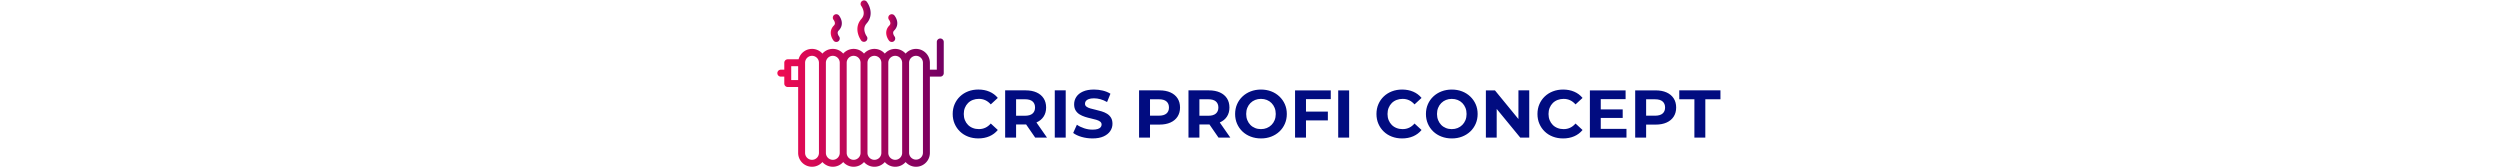 <svg xmlns="http://www.w3.org/2000/svg" version="1.1" xmlns:xlink="http://www.w3.org/1999/xlink" width="2000" height="134" viewBox="0 0 2000 134"><svg xml:space="preserve" width="2000" height="134" data-version="2" data-id="lg_PyRWtjWtneG8jifMBo" viewBox="0 0 769 134" x="0" y="0"><rect width="100%" height="100%" fill="transparent"></rect><g transform="matrix(.26 0 0 .26 72.94 82.103)"><linearGradient id="a" x1="0" x2="1" y1="0" y2="0" gradientUnits="objectBoundingBox"><stop offset="0%" stop-color="#f00b51"></stop><stop offset="100%" stop-color="#730062"></stop></linearGradient><path fill="url(#a)" d="M501.34 117.34c-5.9 0-10.69 4.77-10.69 10.66v85.34h-21.3V192c-.039-23.56-19.14-42.643-42.7-42.66a42.6 42.6 0 0 0-32 14.49 42.6 42.6 0 0 0-64 0 42.57 42.57 0 0 0-64 0 42.57 42.57 0 0 0-64 0 42.57 42.57 0 0 0-64 0 42.5 42.5 0 0 0-31.99-14.5c-19.449.026-36.43 13.176-41.32 32H32c-5.889.006-10.66 4.781-10.66 10.67v21.34H10.67a10.66 10.66 0 1 0 0 21.32h10.67V256c0 5.9 4.77 10.66 10.66 10.66h32v202.68c.022 23.555 19.115 42.643 42.67 42.66a42.6 42.6 0 0 0 32-14.5 42.6 42.6 0 0 0 64 0 42.6 42.6 0 0 0 64 0 42.53 42.53 0 0 0 64 0 42.53 42.53 0 0 0 64 0 42.63 42.63 0 0 0 74.67-28.16V234.66h32c5.88 0 10.66-4.77 10.66-10.66v-96c0-5.89-4.78-10.66-10.66-10.66m-458.67 128v-42.68H64v42.68zm64 245.31c-11.764-.011-21.302-9.536-21.33-21.3V192c.011-11.777 9.553-21.323 21.33-21.34 11.777.017 21.319 9.563 21.33 21.34v277.34c-.017 11.77-9.56 21.304-21.33 21.31m64 0c-11.764-.011-21.302-9.536-21.33-21.3V192c.011-11.773 9.547-21.318 21.32-21.34 11.781.011 21.329 9.559 21.34 21.34v277.34c-.017 11.774-9.566 21.31-21.34 21.31m64 0c-11.764-.011-21.302-9.536-21.33-21.3V192c.011-11.773 9.547-21.318 21.32-21.34 11.785.006 21.339 9.555 21.35 21.34v277.34c-.017 11.774-9.566 21.31-21.34 21.31m63.99 0c-11.762-.011-21.298-9.538-21.32-21.3V192c.006-11.776 9.544-21.323 21.32-21.34 11.785.006 21.339 9.555 21.35 21.34v277.34c-.017 11.774-9.566 21.31-21.34 21.31m64 0c-11.762-.011-21.298-9.538-21.32-21.3V192c.005-11.772 9.538-21.318 21.31-21.34 11.785.006 21.339 9.555 21.35 21.34v277.34c-.017 11.778-9.572 21.316-21.35 21.31m85.34-21.3c-.353 11.526-9.799 20.687-21.33 20.687-11.531 0-20.977-9.161-21.33-20.687V192c.005-11.772 9.538-21.318 21.31-21.34 11.789 0 21.349 9.551 21.36 21.34z" transform="translate(-256 -314.68)"></path></g><g transform="matrix(.26 0 0 .26 97.9 22.475)"><linearGradient id="b" x1="0" x2="1" y1="0" y2="0" gradientUnits="objectBoundingBox"><stop offset="0%" stop-color="#f00b51"></stop><stop offset="100%" stop-color="#730062"></stop></linearGradient><path fill="url(#b)" d="M336.36 109.56a45 45 0 0 0 7.33 14.47c3.695 4.59 10.41 5.315 15 1.62 4.59-3.695 5.315-10.41 1.62-15a23 23 0 0 1-3.44-6.98c-1.3-4.54-.5-7.84 2.7-11.05 8.65-8.7 11.52-19.99 8.05-31.81a43 43 0 0 0-7.37-14.25l-.03-.01v-.03.01c-3.758-4.54-10.485-5.173-15.025-1.415-4.54 3.758-5.173 10.485-1.415 15.025.03.03 2.28 2.94 3.38 6.66 1.26 4.37.46 7.58-2.72 10.76-8.63 8.68-11.52 20.05-8.08 32" transform="translate(-352 -85.34)"></path></g><g transform="matrix(.26 0 0 .26 75.714 16.898)"><linearGradient id="c" x1="0" x2="1" y1="0" y2="0" gradientUnits="objectBoundingBox"><stop offset="0%" stop-color="#f00b51"></stop><stop offset="100%" stop-color="#730062"></stop></linearGradient><path fill="url(#c)" d="M248.19 102.67a65 65 0 0 0 9.98 21.13l.02-.02a10.67 10.67 0 0 0 17-12.86 45 45 0 0 1-6.53-14.3c-2.46-9.85-.5-18.2 6-25.56 11.4-12.89 15.03-28.7 10.5-45.72a65 65 0 0 0-10-21.13v.01c-3.591-4.565-10.177-5.415-14.81-1.91-4.632 3.504-5.606 10.072-2.19 14.77h-.02c.05.06 4.5 6.1 6.55 14.32 2.45 9.83.48 18.19-6.02 25.54-11.39 12.89-15.01 28.7-10.48 45.73" transform="translate(-266.67 -63.88)"></path></g><g transform="matrix(.26 0 0 .26 53.526 22.47)"><linearGradient id="d" x1="0" x2="1" y1="0" y2="0" gradientUnits="objectBoundingBox"><stop offset="0%" stop-color="#f00b51"></stop><stop offset="100%" stop-color="#730062"></stop></linearGradient><path fill="url(#d)" d="M165.7 109.56a44 44 0 0 0 7.33 14.47c3.698 4.584 10.411 5.303 14.995 1.605s5.303-10.411 1.605-14.995h.01c-.02-.03-2.33-3.08-3.44-6.97-1.3-4.54-.5-7.84 2.7-11.05 8.66-8.7 11.52-19.99 8.05-31.81a43 43 0 0 0-7.39-14.25v-.01l-.01-.03v.01a10.65 10.65 0 0 0-18.89 6.8c0 2.6.93 4.97 2.46 6.81.02.03 2.27 2.94 3.36 6.66 1.28 4.37.47 7.58-2.7 10.76-8.65 8.68-11.52 20.05-8.08 32" transform="translate(-181.34 -85.31)"></path></g><path fill="#010c80" d="M167.13 110.73q-4.37 0-8.13-1.43-3.75-1.43-6.5-4.08-2.76-2.64-4.3-6.21-1.54-3.56-1.54-7.83 0-4.26 1.54-7.83 1.54-3.56 4.32-6.21 2.78-2.64 6.51-4.07 3.73-1.44 8.15-1.44 4.92 0 8.89 1.71 3.97 1.7 6.67 4.99l-5.62 5.18q-1.94-2.21-4.32-3.32-2.38-1.1-5.18-1.1-2.65 0-4.86.86-2.22.86-3.84 2.48-1.62 1.62-2.51 3.84-.89 2.21-.89 4.91t.89 4.92q.89 2.21 2.51 3.83 1.62 1.62 3.84 2.48 2.21.87 4.86.87 2.8 0 5.18-1.11t4.32-3.37l5.62 5.18q-2.7 3.29-6.67 5.02-3.97 1.73-8.94 1.73m30.24-.65h-8.75v-37.8h16.36q5.08 0 8.75 1.65t5.67 4.72q2 3.08 2 7.35 0 4.21-2 7.26t-5.67 4.67q-3.67 1.62-8.75 1.62h-11.5l3.89-3.83zm24.73 0h-9.45l-9.45-13.71h9.34zm-24.73-34.83v21.44l-3.89-4.1h11.02q4.05 0 6.05-1.76 1.99-1.75 1.99-4.83 0-3.13-1.99-4.86-2-1.73-6.05-1.73h-11.02zm39.7 34.83h-8.75v-37.8h8.75zm21.37.65q-4.53 0-8.69-1.21-4.16-1.22-6.7-3.16l2.97-6.59q2.43 1.73 5.76 2.83 3.32 1.11 6.72 1.11 2.59 0 4.18-.51 1.6-.52 2.35-1.43.76-.92.76-2.11 0-1.51-1.19-2.4-1.19-.89-3.13-1.46-1.95-.57-4.29-1.08-2.35-.51-4.7-1.27t-4.3-1.94q-1.94-1.19-3.15-3.14-1.22-1.94-1.22-4.96 0-3.24 1.76-5.92 1.75-2.67 5.29-4.26 3.53-1.6 8.88-1.6 3.56 0 7.02.84 3.46.84 6.1 2.51l-2.7 6.64q-2.64-1.51-5.29-2.24-2.65-.73-5.18-.73-2.54 0-4.16.6-1.62.59-2.32 1.54-.71.94-.71 2.18 0 1.46 1.19 2.35 1.19.89 3.13 1.43 1.95.54 4.3 1.08 2.35.54 4.7 1.25 2.34.7 4.29 1.89 1.94 1.18 3.16 3.13 1.21 1.94 1.21 4.91 0 3.19-1.78 5.83-1.78 2.65-5.32 4.27-3.54 1.62-8.94 1.62m46.07-.65h-8.75v-37.8h16.36q5.08 0 8.75 1.65t5.67 4.72q2 3.08 2 7.35 0 4.21-2 7.29t-5.67 4.72q-3.67 1.65-8.75 1.65h-11.5l3.89-3.94zm0-34.83v21.44l-3.89-4.16h11.01q4.05 0 6.05-1.73 2-1.72 2-4.8 0-3.13-2-4.86-2-1.73-6.05-1.73h-11.01zm39.52 34.83h-8.74v-37.8h16.36q5.07 0 8.75 1.65 3.67 1.65 5.67 4.72 1.99 3.08 1.99 7.35 0 4.21-1.99 7.26-2 3.05-5.67 4.67-3.68 1.62-8.75 1.62h-11.5l3.88-3.83zm24.74 0h-9.45l-9.45-13.71h9.34zm-24.74-34.83v21.44l-3.88-4.1h11.01q4.05 0 6.05-1.76 2-1.75 2-4.83 0-3.13-2-4.86-2-1.73-6.05-1.73h-11.01zm49.31 35.48q-4.49 0-8.29-1.46-3.81-1.46-6.59-4.1-2.78-2.65-4.32-6.21-1.54-3.57-1.54-7.78 0-4.21 1.54-7.77 1.54-3.57 4.35-6.21 2.8-2.65 6.58-4.11 3.78-1.46 8.21-1.46 4.48 0 8.24 1.46 3.75 1.46 6.53 4.11 2.78 2.64 4.35 6.18 1.56 3.54 1.56 7.8 0 4.21-1.56 7.81-1.57 3.59-4.35 6.21-2.78 2.61-6.53 4.07-3.76 1.46-8.18 1.46m-.06-7.45q2.54 0 4.67-.87 2.14-.86 3.76-2.48 1.62-1.62 2.51-3.83.89-2.22.89-4.92 0-2.7-.89-4.91-.89-2.22-2.49-3.84-1.59-1.62-3.75-2.48-2.16-.86-4.7-.86t-4.67.86q-2.13.86-3.75 2.48t-2.51 3.84q-.89 2.21-.89 4.91 0 2.65.89 4.89.89 2.24 2.48 3.86 1.59 1.62 3.75 2.48 2.16.87 4.7.87m35.37-6.97v-7.02h18.15v7.02zm.65-17.01v30.78h-8.75v-37.8h28.57v7.02zm34.52 30.78h-8.75v-37.8h8.75zm42.32.65q-4.37 0-8.12-1.43-3.76-1.43-6.51-4.08-2.76-2.64-4.29-6.21-1.54-3.56-1.54-7.83 0-4.26 1.54-7.83 1.53-3.56 4.32-6.21 2.78-2.64 6.5-4.07 3.73-1.44 8.16-1.44 4.91 0 8.88 1.71 3.97 1.7 6.67 4.99l-5.62 5.18q-1.94-2.21-4.32-3.32-2.37-1.1-5.18-1.1-2.65 0-4.86.86-2.22.86-3.84 2.48-1.62 1.62-2.51 3.84-.89 2.21-.89 4.91t.89 4.92q.89 2.21 2.51 3.83 1.62 1.62 3.84 2.48 2.21.87 4.86.87 2.81 0 5.18-1.11 2.38-1.11 4.32-3.37l5.62 5.18q-2.7 3.29-6.67 5.02-3.97 1.73-8.94 1.73m39.85 0q-4.48 0-8.28-1.46-3.81-1.46-6.59-4.1-2.78-2.65-4.32-6.21-1.54-3.57-1.54-7.78 0-4.21 1.54-7.77 1.54-3.57 4.34-6.21 2.81-2.65 6.59-4.11 3.78-1.46 8.21-1.46 4.48 0 8.24 1.46 3.75 1.46 6.53 4.11 2.78 2.64 4.35 6.18 1.56 3.54 1.56 7.8 0 4.21-1.56 7.81-1.57 3.59-4.35 6.21-2.78 2.61-6.53 4.07-3.76 1.46-8.19 1.46m-.05-7.45q2.54 0 4.67-.87 2.13-.86 3.75-2.48t2.52-3.83q.89-2.22.89-4.92 0-2.7-.89-4.91-.9-2.22-2.49-3.84-1.59-1.62-3.75-2.48-2.16-.86-4.7-.86t-4.67.86q-2.13.86-3.75 2.48t-2.51 3.84q-.9 2.21-.9 4.91 0 2.65.9 4.89.89 2.24 2.48 3.86 1.59 1.62 3.75 2.48 2.16.87 4.7.87m35.92 6.8h-8.64v-37.8h7.24l22.3 27.22h-3.51V72.28h8.64v37.8h-7.18l-22.36-27.21h3.51zm53.08.65q-4.37 0-8.12-1.43-3.76-1.43-6.51-4.08-2.76-2.64-4.29-6.21-1.54-3.56-1.54-7.83 0-4.26 1.54-7.83 1.53-3.56 4.32-6.21 2.78-2.64 6.5-4.07 3.73-1.44 8.16-1.44 4.91 0 8.88 1.71 3.97 1.7 6.67 4.99l-5.62 5.18q-1.94-2.21-4.32-3.32-2.37-1.1-5.18-1.1-2.65 0-4.86.86-2.22.86-3.84 2.48-1.62 1.62-2.51 3.84-.89 2.21-.89 4.91t.89 4.92q.89 2.21 2.51 3.83 1.62 1.62 3.84 2.48 2.21.87 4.86.87 2.81 0 5.18-1.11 2.38-1.11 4.32-3.37l5.62 5.18q-2.7 3.29-6.67 5.02-3.97 1.73-8.94 1.73m29.53-16.42v-6.8h18.2v6.8zm.65-15.01v23.76h20.57v7.02h-29.27v-37.8h28.57v7.02zm36.29 30.78h-8.75v-37.8h16.36q5.08 0 8.75 1.65t5.67 4.72q2 3.08 2 7.35 0 4.21-2 7.29t-5.67 4.72q-3.67 1.65-8.75 1.65h-11.5l3.89-3.94zm0-34.83v21.44l-3.89-4.16h11.01q4.05 0 6.05-1.73 2-1.72 2-4.8 0-3.13-2-4.86-2-1.73-6.05-1.73h-11.01zm47.35 34.83h-8.74V79.41h-12.1v-7.13h32.94v7.13h-12.1z"></path></svg></svg>